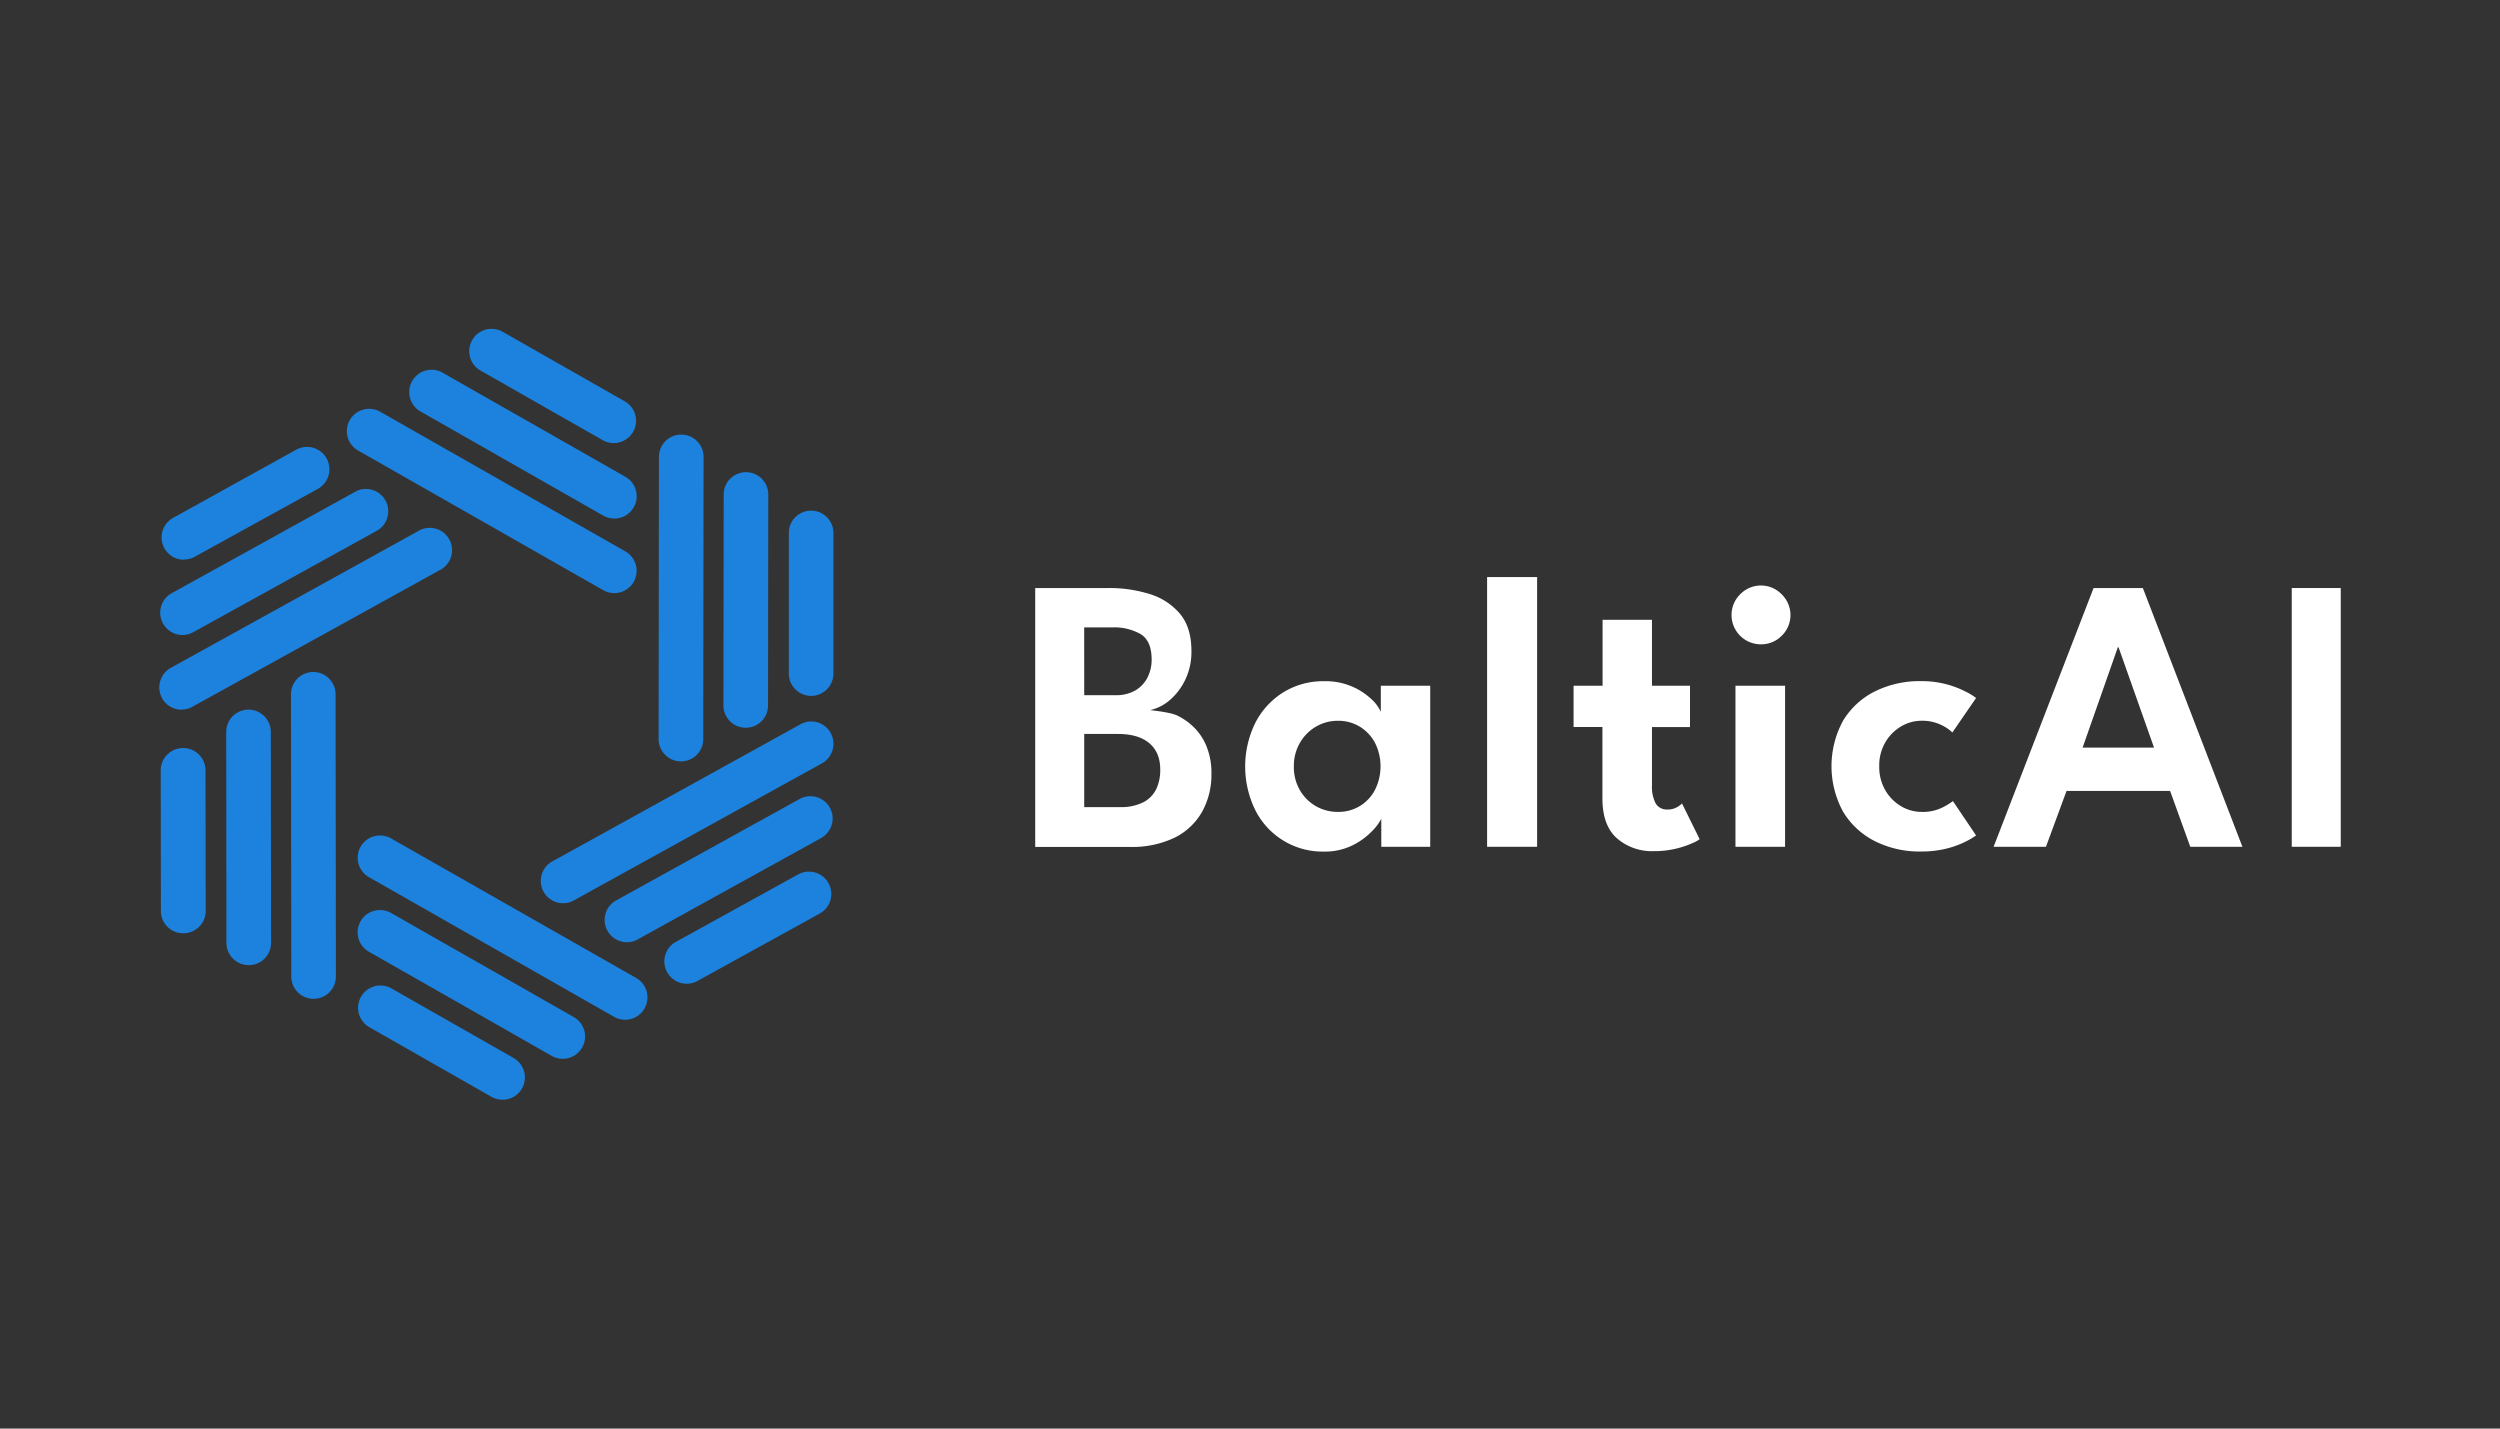 <svg id="Layer_1" data-name="Layer 1" xmlns="http://www.w3.org/2000/svg" viewBox="0 0 700 400"><rect x="0" y="0" width="700" height="400" fill="#333333" stroke="none"/><defs><style>.cls-1{fill:#1d82dd;}.cls-2{fill:#ffffff;}</style></defs><path class="cls-1" d="M171.84,124.06a6.2,6.2,0,0,1-3.09-.82l-34.2-19.48a6.25,6.25,0,0,1,6.18-10.87l34.21,19.49a6.25,6.25,0,0,1-3.1,11.68Z"/><path class="cls-1" d="M172,145.19a6.3,6.3,0,0,1-3.09-.82l-51.31-29.24a6.25,6.25,0,0,1,6.18-10.86l51.32,29.23a6.25,6.25,0,0,1-3.1,11.69Z"/><path class="cls-1" d="M172,166.07a6.2,6.2,0,0,1-3.09-.82l-68.63-39.09a6.25,6.25,0,0,1,6.19-10.87l68.63,39.1a6.25,6.25,0,0,1-3.1,11.68Z"/><path class="cls-1" d="M106.52,275.94a6.2,6.2,0,0,1,3.09.82l34.2,19.48a6.25,6.25,0,0,1-6.19,10.87l-34.2-19.49a6.25,6.25,0,0,1,3.1-11.68Z"/><path class="cls-1" d="M106.41,254.81a6.3,6.3,0,0,1,3.09.82l51.31,29.24a6.25,6.25,0,0,1-6.18,10.86L103.31,266.5a6.25,6.25,0,0,1,3.1-11.69Z"/><path class="cls-1" d="M106.41,233.93a6.2,6.2,0,0,1,3.09.82l68.63,39.09a6.25,6.25,0,0,1-6.19,10.87l-68.63-39.1a6.25,6.25,0,0,1,3.1-11.68Z"/><path class="cls-1" d="M226.59,244.05a6.32,6.32,0,0,0-3.1.78l-34.45,19a6.26,6.26,0,0,0,6.05,10.95l34.45-19a6.25,6.25,0,0,0-2.95-11.72Z"/><path class="cls-1" d="M227,222.93a6.25,6.25,0,0,0-3.09.78l-51.69,28.57a6.25,6.25,0,0,0,6,10.94l51.69-28.57A6.25,6.25,0,0,0,227,222.93Z"/><path class="cls-1" d="M227.24,202a6.16,6.16,0,0,0-3.09.79L155,241a6.25,6.25,0,1,0,6,10.94l69.13-38.2A6.26,6.26,0,0,0,227.24,202Z"/><path class="cls-1" d="M51.42,156.68a6.32,6.32,0,0,0,3.1-.78l34.45-19a6.26,6.26,0,1,0-6-11L48.47,145a6.25,6.25,0,0,0,3,11.72Z"/><path class="cls-1" d="M51,177.8a6.29,6.29,0,0,0,3.1-.78l51.69-28.57a6.25,6.25,0,0,0-6-10.94L48.09,166.08A6.25,6.25,0,0,0,51,177.8Z"/><path class="cls-1" d="M50.77,198.69a6.19,6.19,0,0,0,3.09-.79L123,159.7a6.25,6.25,0,1,0-6-10.94L47.82,187a6.26,6.26,0,0,0,3,11.73Z"/><path class="cls-1" d="M227.12,194.85h0a6.26,6.26,0,0,1-6.25-6.26l0-39.37a6.24,6.24,0,0,1,6.25-6.24h0a6.25,6.25,0,0,1,6.24,6.26l0,39.36A6.27,6.27,0,0,1,227.12,194.85Z"/><path class="cls-1" d="M208.81,203.77h0a6.25,6.25,0,0,1-6.25-6.26l.07-59.06a6.25,6.25,0,0,1,6.25-6.24h0a6.25,6.25,0,0,1,6.24,6.26l-.07,59.06A6.24,6.24,0,0,1,208.81,203.77Z"/><path class="cls-1" d="M190.65,213.19h0a6.25,6.25,0,0,1-6.24-6.26l.09-79a6.25,6.25,0,0,1,6.25-6.24h0A6.24,6.24,0,0,1,197,128l-.09,79A6.24,6.24,0,0,1,190.65,213.19Z"/><path class="cls-1" d="M51.34,261.32h0a6.25,6.25,0,0,0,6.25-6.26l-.05-39.36a6.25,6.25,0,0,0-6.25-6.25h0A6.26,6.26,0,0,0,45,215.71l.05,39.37A6.24,6.24,0,0,0,51.34,261.32Z"/><path class="cls-1" d="M69.65,270.24h0A6.24,6.24,0,0,0,75.9,264l-.07-59.06a6.24,6.24,0,0,0-6.25-6.24h0a6.24,6.24,0,0,0-6.24,6.25L63.4,264A6.24,6.24,0,0,0,69.65,270.24Z"/><path class="cls-1" d="M87.81,279.67h0a6.25,6.25,0,0,0,6.24-6.26l-.09-79a6.25,6.25,0,0,0-6.25-6.25h0a6.25,6.25,0,0,0-6.24,6.26l.09,79A6.25,6.25,0,0,0,87.81,279.67Z"/><path class="cls-2" d="M289.86,164.65h20.58a37.81,37.81,0,0,1,11.36,1.65,17.92,17.92,0,0,1,8.53,5.49q3.27,3.84,3.27,10.48a18.07,18.07,0,0,1-1.7,8,17.31,17.31,0,0,1-4.34,5.74,12.46,12.46,0,0,1-5.54,2.82c1.64.19,5.8.68,7.52,1.48a17.58,17.58,0,0,1,4.77,3.35,15.76,15.76,0,0,1,3.54,5.38,19.62,19.62,0,0,1,1.35,7.58,21.38,21.38,0,0,1-2.61,10.67,18,18,0,0,1-7.68,7.25,27.53,27.53,0,0,1-12.6,2.6H289.86Zm13.72,30h8.72a10.69,10.69,0,0,0,5.63-1.35,8.79,8.79,0,0,0,3.38-3.62,10.94,10.94,0,0,0,1.15-5q0-5.16-3-7.08a14.89,14.89,0,0,0-8.1-1.92h-7.79Zm0,31.34h9.93a13.82,13.82,0,0,0,6.67-1.38,8.2,8.2,0,0,0,3.6-3.73,12.61,12.61,0,0,0,1.09-5.38q0-4.83-3.07-7.41t-8.73-2.58h-9.49Z"/><path class="cls-2" d="M386.76,237.1v-7.85a13.63,13.63,0,0,1-2.53,3.41,19.77,19.77,0,0,1-5.46,4,17.33,17.33,0,0,1-8,1.78,21.07,21.07,0,0,1-19.29-11.61,27.75,27.75,0,0,1,0-24.42,21.72,21.72,0,0,1,7.82-8.54,21.19,21.19,0,0,1,11.47-3.13,18.64,18.64,0,0,1,13.2,5,10.69,10.69,0,0,1,2.66,3.59V192h13.83V237.1Zm-24.48-22.5a12.83,12.83,0,0,0,1.7,6.67,12.14,12.14,0,0,0,10.59,6.06,11.42,11.42,0,0,0,10.4-6.12A14.7,14.7,0,0,0,385,208a11.74,11.74,0,0,0-4.25-4.53,11.51,11.51,0,0,0-6.15-1.65,12,12,0,0,0-6.09,1.62,12.29,12.29,0,0,0-4.5,4.5A12.8,12.8,0,0,0,362.28,214.6Z"/><path class="cls-2" d="M430.39,237.1h-14V161.58h14Z"/><path class="cls-2" d="M440.6,192h8.12V173.55h13.83V192H473.2v11.58H462.55v16.3a10.11,10.11,0,0,0,1,5,3.56,3.56,0,0,0,3.3,1.78a5.15,5.15,0,0,0,2.79-.69,6,6,0,0,0,1.32-1l4.94,10a9.51,9.51,0,0,1-2.11,1.15,25.27,25.27,0,0,1-4.56,1.51,25.82,25.82,0,0,1-6.23.69,14.9,14.9,0,0,1-10.26-3.6c-2.71-2.39-4.06-6.12-4.06-11.16v-20H440.6Z"/><path class="cls-2" d="M493.06,180.41a8.21,8.21,0,0,1-8.23-8.18,8.07,8.07,0,0,1,2.42-5.82,8.07,8.07,0,0,1,9.93-1.34,8.82,8.82,0,0,1,3,3,8.06,8.06,0,0,1-1.29,9.93A8,8,0,0,1,493.06,180.41Zm-7.13,56.69V192h13.89V237.1Z"/><path class="cls-2" d="M538,227.33a12.33,12.33,0,0,0,5.82-1.2,19.18,19.18,0,0,0,3-1.82l6.48,9.61a22,22,0,0,1-2.86,1.7,25.76,25.76,0,0,1-5.29,1.95,28.61,28.61,0,0,1-7.33.85A27.77,27.77,0,0,1,525,235.54a21.93,21.93,0,0,1-8.92-8.23,26.66,26.66,0,0,1,0-25.55,21.74,21.74,0,0,1,8.92-8.18,28,28,0,0,1,12.79-2.86,26.81,26.81,0,0,1,12.51,2.89,17.54,17.54,0,0,1,3,1.83l-6.64,9.66a9.32,9.32,0,0,0-1.48-1.2,13.16,13.16,0,0,0-2.89-1.43,12.24,12.24,0,0,0-4.25-.66,11.23,11.23,0,0,0-5.74,1.59,12.38,12.38,0,0,0-4.41,4.45,12.75,12.75,0,0,0-1.7,6.69,12.92,12.92,0,0,0,1.7,6.73,12.28,12.28,0,0,0,4.41,4.47A11.23,11.23,0,0,0,538,227.33Z"/><path class="cls-2" d="M586.2,164.65H600l27.88,72.45h-14.6l-5.65-15.64h-29l-5.76,15.64H558.21Zm-3.07,44.68h20l-9.94-28.1H593Z"/><path class="cls-2" d="M641.69,164.65h13.72V237.1H641.69Z"/></svg>
